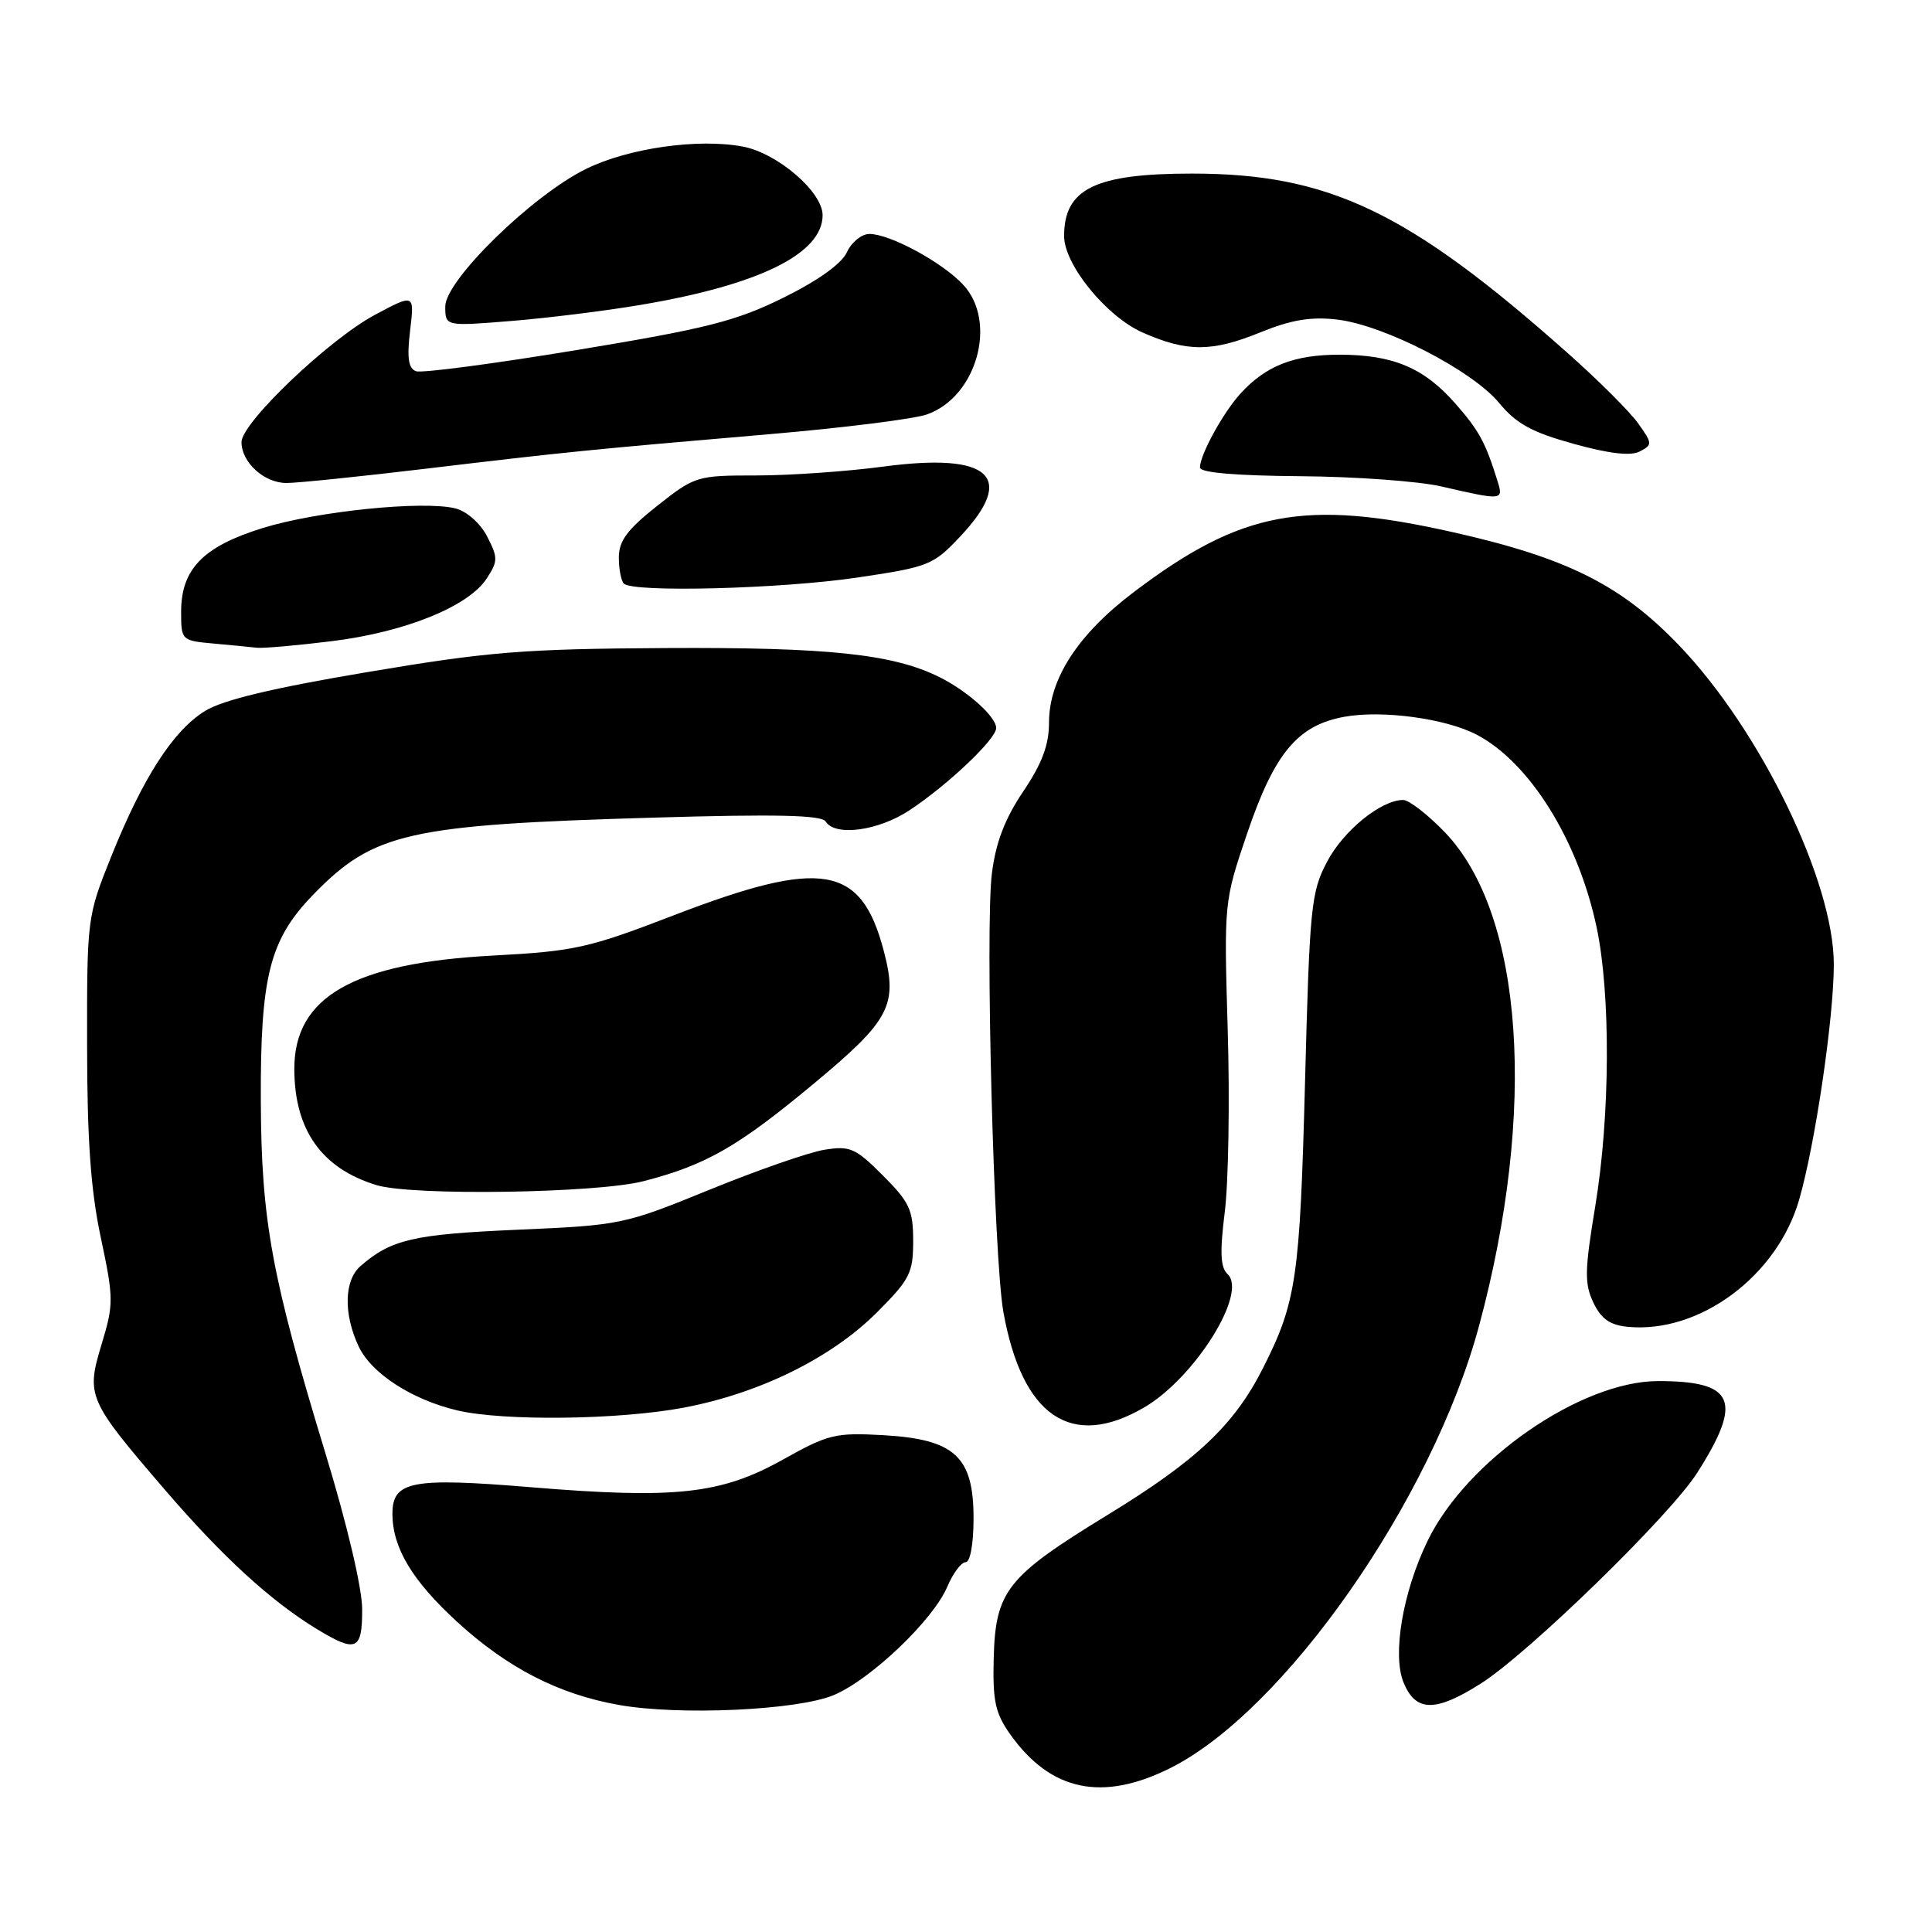 <?xml version="1.0" encoding="UTF-8" standalone="no"?>
<!DOCTYPE svg PUBLIC "-//W3C//DTD SVG 1.1//EN" "http://www.w3.org/Graphics/SVG/1.1/DTD/svg11.dtd" >
<svg xmlns="http://www.w3.org/2000/svg" xmlns:xlink="http://www.w3.org/1999/xlink" version="1.1" viewBox="0 0 256 256">
 <g >
 <path fill="currentColor"
d=" M 155.03 234.30 C 170.19 226.74 189.76 198.73 195.98 175.69 C 203.68 147.15 201.89 121.18 191.47 110.30 C 189.20 107.94 186.70 106.00 185.92 106.00 C 182.99 106.01 178.00 110.07 175.83 114.21 C 173.72 118.21 173.53 120.18 172.92 143.50 C 172.24 169.35 171.77 172.55 167.35 181.29 C 163.53 188.83 158.58 193.51 146.80 200.71 C 133.39 208.91 131.90 210.79 131.67 219.77 C 131.53 225.43 131.88 227.03 133.89 229.85 C 139.23 237.34 146.05 238.77 155.03 234.30 Z  M 110.50 224.60 C 115.41 222.52 123.66 214.65 125.52 210.25 C 126.28 208.46 127.37 207.00 127.95 207.00 C 128.56 207.00 129.00 204.58 129.00 201.17 C 129.00 193.00 126.51 190.71 117.06 190.17 C 110.69 189.81 109.75 190.04 103.71 193.42 C 95.53 197.99 89.51 198.65 70.29 197.06 C 54.56 195.76 52.00 196.25 52.00 200.57 C 52.00 205.08 54.61 209.44 60.60 214.93 C 67.27 221.03 74.05 224.51 82.04 225.92 C 90.08 227.34 105.72 226.62 110.50 224.60 Z  M 196.20 223.09 C 202.54 219.07 221.24 200.87 224.87 195.18 C 230.98 185.60 229.88 183.00 219.73 183.00 C 209.47 183.00 194.33 193.49 189.16 204.18 C 185.86 210.99 184.46 219.29 185.99 222.97 C 187.60 226.86 190.20 226.89 196.20 223.09 Z  M 47.99 213.25 C 47.99 210.44 45.99 201.96 43.10 192.50 C 36.00 169.20 34.63 161.73 34.56 146.00 C 34.49 129.34 35.71 124.51 41.52 118.53 C 49.51 110.32 54.06 109.29 86.60 108.34 C 102.83 107.86 108.88 108.00 109.40 108.85 C 110.65 110.87 116.38 110.10 120.52 107.36 C 125.60 104.00 132.00 97.93 132.00 96.47 C 132.00 94.98 128.24 91.60 124.50 89.73 C 118.38 86.67 109.77 85.75 88.18 85.87 C 69.36 85.98 64.72 86.35 48.71 89.05 C 36.15 91.16 29.52 92.75 27.16 94.21 C 22.94 96.82 18.96 103.00 14.75 113.46 C 11.55 121.43 11.52 121.65 11.54 138.50 C 11.55 151.04 12.02 157.73 13.36 164.00 C 15.07 172.05 15.07 172.80 13.47 178.10 C 11.39 184.97 11.61 185.50 21.89 197.45 C 29.51 206.31 35.90 212.16 42.00 215.87 C 47.21 219.03 48.00 218.69 47.99 213.25 Z  M 151.63 186.48 C 158.32 182.56 165.34 171.34 162.67 168.84 C 161.71 167.94 161.62 165.95 162.29 160.58 C 162.78 156.68 162.96 145.85 162.68 136.50 C 162.18 119.56 162.19 119.47 165.23 110.50 C 168.86 99.80 171.93 96.11 178.12 94.98 C 183.14 94.06 191.57 95.20 195.67 97.35 C 202.69 101.02 209.12 111.35 211.56 122.87 C 213.44 131.76 213.36 147.90 211.37 159.89 C 209.97 168.34 209.94 170.10 211.13 172.60 C 212.16 174.76 213.33 175.58 215.68 175.81 C 225.17 176.73 235.47 169.10 238.39 158.99 C 240.51 151.68 242.99 134.89 242.99 127.80 C 243.01 116.84 233.28 96.78 222.50 85.53 C 214.80 77.50 207.65 73.92 192.48 70.51 C 172.88 66.10 164.46 67.68 150.24 78.45 C 142.84 84.04 139.00 89.96 139.00 95.74 C 139.00 98.71 138.08 101.17 135.57 104.89 C 133.14 108.51 131.94 111.65 131.43 115.74 C 130.53 122.93 131.68 166.65 132.95 173.82 C 135.43 187.70 141.97 192.14 151.63 186.48 Z  M 90.66 186.51 C 100.73 184.59 110.18 179.92 116.22 173.88 C 120.56 169.53 121.00 168.67 121.00 164.43 C 121.00 160.32 120.52 159.29 116.99 155.76 C 113.36 152.12 112.63 151.80 109.24 152.35 C 107.18 152.68 100.33 155.07 94.00 157.65 C 82.69 162.27 82.27 162.35 68.50 162.95 C 54.75 163.55 51.82 164.23 47.75 167.78 C 45.59 169.67 45.50 174.14 47.54 178.44 C 49.23 182.00 54.61 185.48 60.61 186.89 C 66.77 188.33 82.11 188.14 90.66 186.51 Z  M 85.32 156.50 C 93.61 154.35 97.81 151.93 107.95 143.49 C 117.93 135.18 118.98 133.18 117.12 126.06 C 114.13 114.59 108.96 113.71 89.28 121.28 C 77.99 125.63 76.15 126.04 65.28 126.62 C 46.84 127.61 39.00 132.08 39.00 141.61 C 39.00 149.72 42.62 154.83 49.91 157.04 C 54.66 158.48 79.16 158.11 85.32 156.50 Z  M 44.03 84.95 C 53.69 83.75 62.07 80.36 64.48 76.67 C 65.99 74.36 66.00 73.90 64.55 71.09 C 63.64 69.33 61.85 67.75 60.36 67.37 C 56.09 66.30 41.99 67.74 34.80 69.97 C 26.90 72.42 24.00 75.41 24.00 81.08 C 24.00 84.83 24.06 84.89 28.25 85.27 C 30.59 85.48 33.19 85.73 34.03 85.83 C 34.87 85.92 39.37 85.53 44.03 84.95 Z  M 113.59 76.53 C 123.09 75.12 123.66 74.89 127.25 71.07 C 134.71 63.14 131.21 59.95 117.10 61.82 C 112.25 62.47 104.65 63.00 100.23 63.00 C 92.34 63.00 92.08 63.08 87.09 67.02 C 83.13 70.15 82.00 71.67 82.00 73.86 C 82.00 75.40 82.30 76.97 82.67 77.33 C 83.87 78.54 103.48 78.03 113.59 76.53 Z  M 198.43 63.75 C 196.84 58.62 195.98 57.04 192.83 53.46 C 188.68 48.73 184.57 47.00 177.48 47.00 C 171.45 47.00 167.72 48.47 164.37 52.15 C 162.05 54.70 159.00 60.27 159.00 61.95 C 159.00 62.63 163.73 63.03 172.25 63.10 C 179.54 63.15 187.97 63.76 191.00 64.46 C 199.12 66.33 199.23 66.32 198.43 63.75 Z  M 56.56 62.09 C 74.88 59.90 78.17 59.57 102.09 57.52 C 111.76 56.69 121.09 55.52 122.81 54.92 C 129.42 52.61 132.21 42.67 127.63 37.73 C 124.87 34.76 117.93 31.00 115.20 31.00 C 114.17 31.00 112.83 32.09 112.22 33.42 C 111.53 34.94 108.41 37.17 103.80 39.45 C 97.52 42.55 93.67 43.53 76.50 46.37 C 65.50 48.19 55.88 49.46 55.13 49.19 C 54.11 48.82 53.91 47.44 54.34 43.81 C 54.92 38.92 54.92 38.92 49.71 41.70 C 43.61 44.95 32.00 56.02 32.00 58.58 C 32.00 61.27 35.00 64.00 37.96 64.00 C 39.42 64.00 47.79 63.14 56.56 62.09 Z  M 217.08 56.12 C 216.00 54.59 211.82 50.42 207.80 46.85 C 186.63 28.03 176.11 23.00 157.94 23.00 C 145.12 23.00 141.00 25.01 141.00 31.28 C 141.00 35.06 146.59 41.93 151.40 44.06 C 157.27 46.66 160.60 46.65 167.00 44.04 C 171.09 42.38 173.69 41.94 177.16 42.34 C 183.40 43.07 195.10 49.09 198.65 53.40 C 200.92 56.15 202.99 57.28 208.51 58.81 C 213.24 60.12 216.08 60.45 217.28 59.82 C 218.97 58.94 218.96 58.76 217.08 56.12 Z  M 85.00 40.38 C 100.63 37.74 109.00 33.60 109.00 28.51 C 109.00 25.43 103.01 20.28 98.42 19.42 C 92.52 18.31 83.29 19.62 77.68 22.37 C 70.54 25.86 59.00 37.14 59.00 40.61 C 59.00 43.24 59.00 43.24 67.75 42.53 C 72.56 42.14 80.33 41.18 85.00 40.38 Z "/>
</g>
</svg>